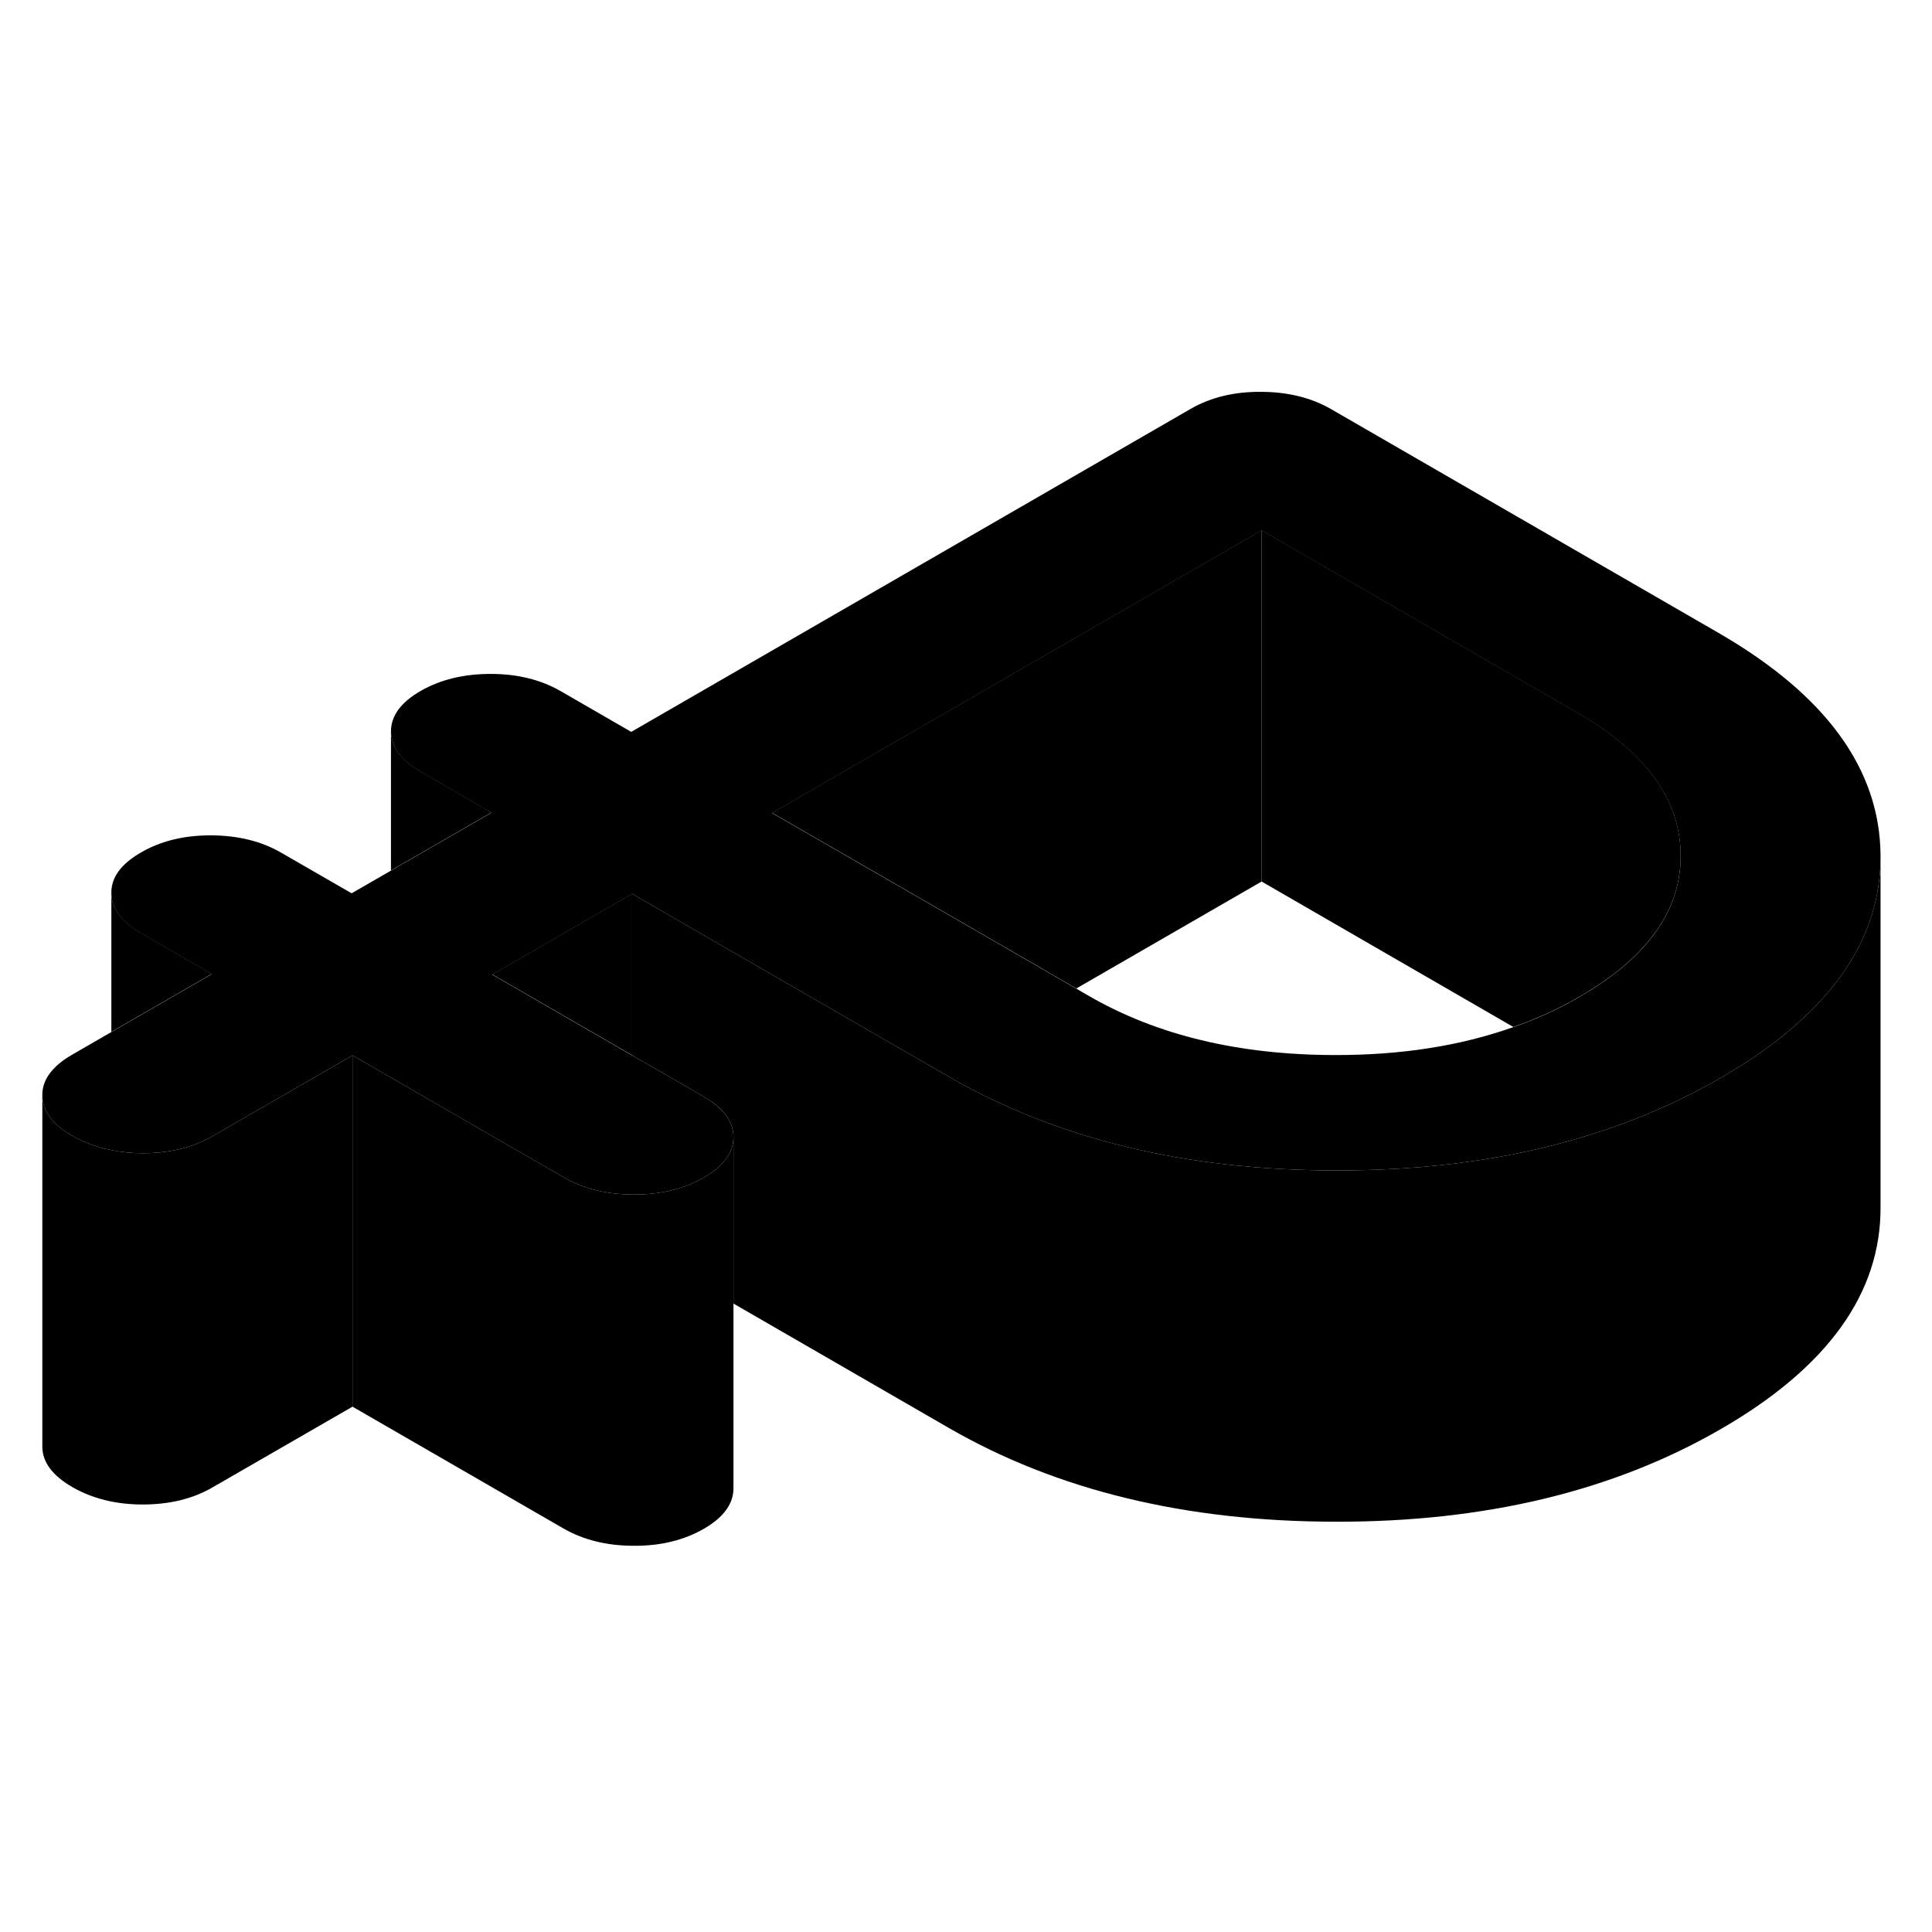 <svg width="24" height="24" viewBox="0 0 110 70" xmlns="http://www.w3.org/2000/svg" stroke-width="1px" stroke-linecap="round" stroke-linejoin="round">
    <path d="M41.76 44.74V64.74C41.76 65.62 41.2 66.39 40.08 67.04C38.95 67.69 37.62 68.02 36.09 68.01C34.56 68.01 33.22 67.68 32.09 67.03L20.07 60.09V40.09L22.26 41.35L22.29 41.37L32.09 47.03C33.19 47.67 34.5 48 35.99 48.01H36.09C37.62 48.02 38.95 47.69 40.08 47.04C41.2 46.39 41.76 45.62 41.76 44.74Z" class="pr-icon-iso-solid-stroke" stroke-linejoin="round"/>
    <path d="M71.831 10.19V30.19L61.281 36.28L53.271 31.65L43.961 26.28L71.831 10.19Z" class="pr-icon-iso-solid-stroke" stroke-linejoin="round"/>
    <path d="M95.69 28.68C95.7 30.51 95.07 32.17 93.78 33.68C92.85 34.78 91.57 35.8 89.94 36.74C88.76 37.43 87.5 38.01 86.16 38.47L71.83 30.19V10.19L89.85 20.6C93.73 22.84 95.67 25.53 95.69 28.68Z" class="pr-icon-iso-solid-stroke" stroke-linejoin="round"/>
    <path d="M97.82 16.02L75.78 3.29C74.65 2.64 73.31 2.31 71.78 2.31C70.25 2.3 68.92 2.63 67.79 3.28L35.94 21.67L31.94 19.36C30.8 18.7 29.47 18.37 27.94 18.37C26.41 18.37 25.08 18.69 23.95 19.34C22.82 19.99 22.26 20.76 22.26 21.64C22.27 22.53 22.84 23.3 23.97 23.95L27.98 26.27L22.26 29.57L20.02 30.86L16.01 28.55C14.88 27.89 13.54 27.57 12.01 27.56C10.48 27.56 9.15 27.88 8.02 28.54C6.9 29.19 6.33 29.95 6.34 30.84C6.34 31.72 6.91 32.49 8.05 33.15L12.06 35.46L6.34 38.76L4.09 40.06C2.97 40.71 2.4 41.48 2.41 42.36C2.41 43.24 2.98 44.01 4.12 44.67C4.79 45.05 5.53 45.33 6.34 45.48C6.9 45.6 7.49 45.66 8.12 45.66C9.65 45.66 10.98 45.34 12.11 44.68L20.07 40.09L22.26 41.35L22.29 41.37L32.09 47.03C33.19 47.67 34.5 48 35.99 48.01H36.09C37.62 48.02 38.95 47.69 40.08 47.04C41.2 46.39 41.76 45.62 41.76 44.74C41.76 43.86 41.19 43.08 40.05 42.43L37.34 40.86L35.99 40.09L28.03 35.49L35.99 30.89L45.3 36.27L53.31 40.89L54.02 41.3C60.17 44.85 67.5 46.63 76.02 46.64C82.59 46.66 88.44 45.61 93.57 43.52C95.09 42.9 96.55 42.19 97.95 41.38C99.4 40.55 100.68 39.67 101.78 38.75C105.31 35.83 107.07 32.5 107.07 28.78V28.71C107.04 23.8 103.96 19.56 97.82 16.02ZM93.78 33.69C92.85 34.79 91.57 35.81 89.94 36.75C88.76 37.44 87.5 38.02 86.16 38.48C83.15 39.55 79.76 40.08 75.98 40.07C70.52 40.06 65.86 38.94 61.99 36.7L61.28 36.29L53.27 31.66L43.96 26.29L71.83 10.2L89.85 20.61C93.73 22.85 95.67 25.54 95.69 28.69C95.7 30.52 95.07 32.18 93.78 33.69Z" class="pr-icon-iso-solid-stroke" stroke-linejoin="round"/>
    <path d="M35.991 30.88V40.08L28.031 35.48L35.991 30.88Z" class="pr-icon-iso-solid-stroke" stroke-linejoin="round"/>
    <path d="M107.07 28.78V48.71C107.1 53.63 104.06 57.86 97.95 61.38C91.85 64.9 84.54 66.66 76.02 66.64C67.5 66.63 60.17 64.85 54.02 61.3L41.76 54.22V44.74C41.76 43.85 41.19 43.08 40.05 42.43L37.34 40.86L35.99 40.09V30.89L45.3 36.27L53.31 40.89L54.02 41.3C60.17 44.85 67.5 46.63 76.02 46.64C82.59 46.66 88.44 45.61 93.57 43.52C95.09 42.9 96.55 42.19 97.95 41.38C99.4 40.55 100.68 39.67 101.78 38.75C105.31 35.83 107.07 32.5 107.07 28.78Z" class="pr-icon-iso-solid-stroke" stroke-linejoin="round"/>
    <path d="M20.07 40.09V60.09L12.11 64.68C10.98 65.34 9.65 65.66 8.12 65.66C6.59 65.66 5.25 65.32 4.12 64.67C2.98 64.01 2.41 63.24 2.41 62.36V42.36C2.41 43.24 2.98 44.01 4.12 44.67C4.79 45.05 5.53 45.33 6.34 45.48C6.9 45.6 7.49 45.66 8.12 45.66C9.65 45.66 10.98 45.34 12.11 44.68L20.07 40.09Z" class="pr-icon-iso-solid-stroke" stroke-linejoin="round"/>
    <path d="M12.06 35.45L6.34 38.75V30.83C6.34 31.71 6.91 32.48 8.05 33.14L12.06 35.45Z" class="pr-icon-iso-solid-stroke" stroke-linejoin="round"/>
    <path d="M27.98 26.26L22.26 29.56V21.63C22.27 22.52 22.84 23.29 23.97 23.94L27.98 26.26Z" class="pr-icon-iso-solid-stroke" stroke-linejoin="round"/>
</svg>